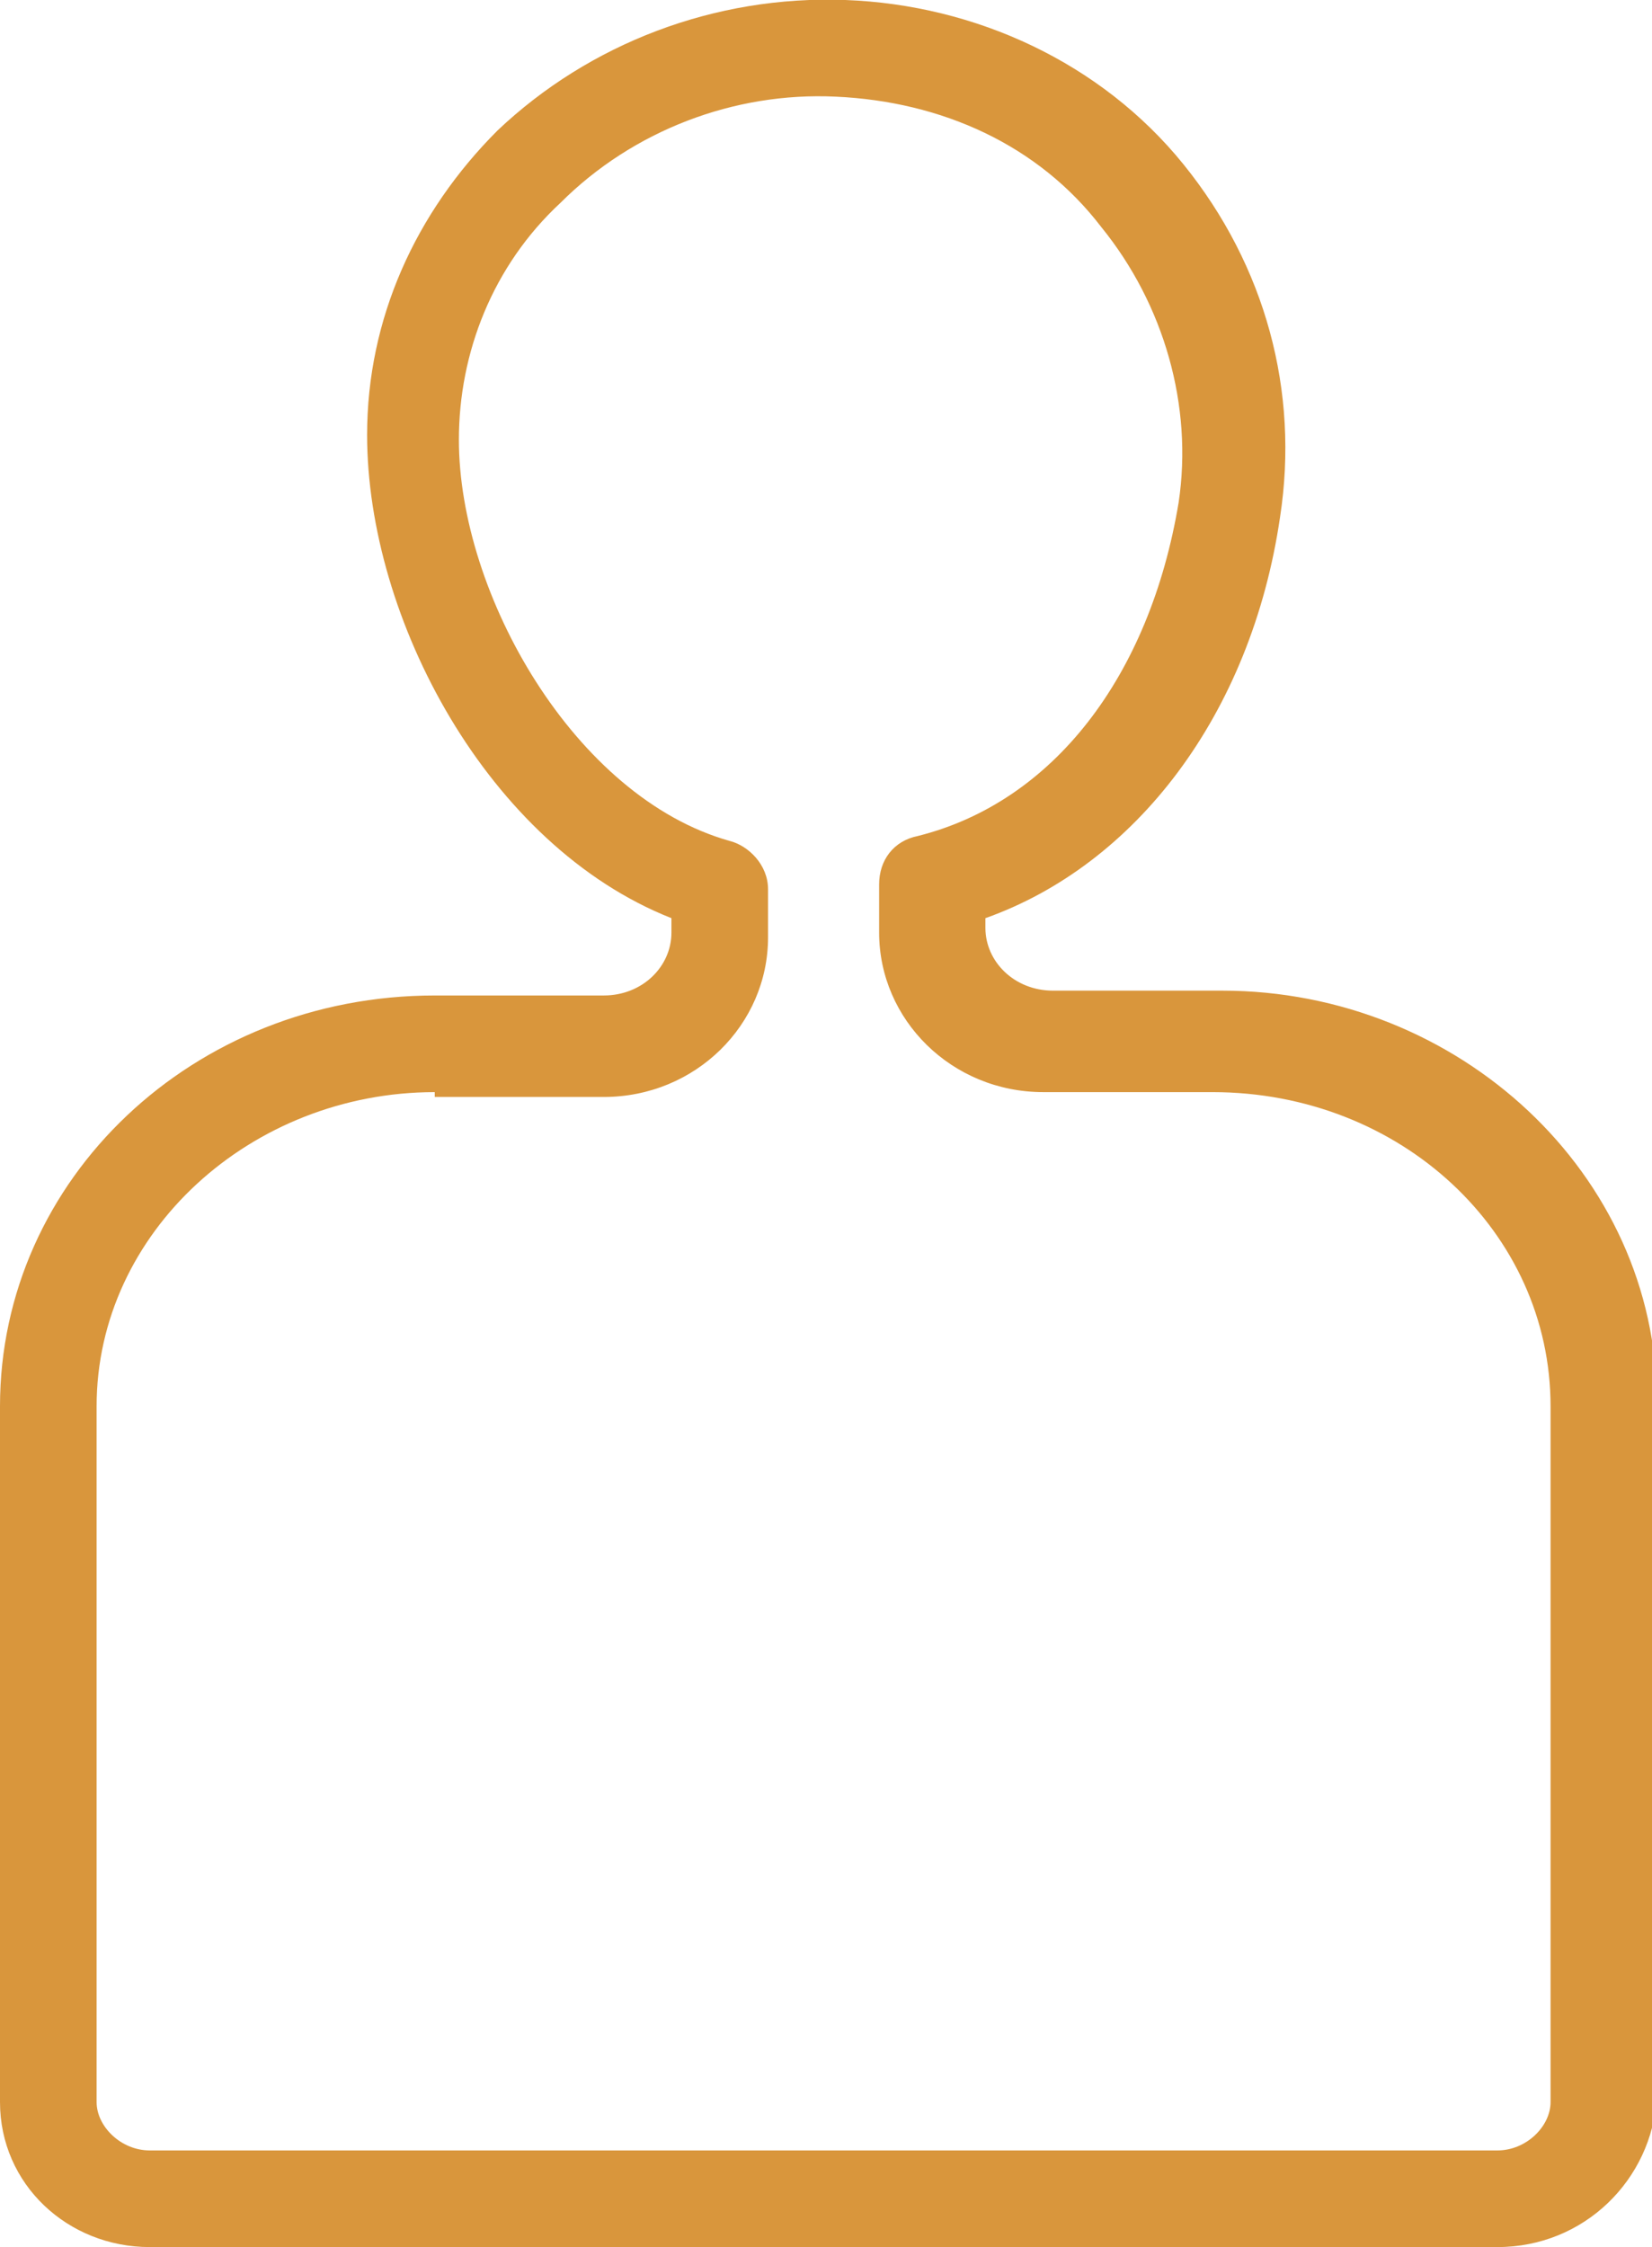 <svg version="1.1" id="Layer_1" xmlns="http://www.w3.org/2000/svg" xmlns:xlink="http://www.w3.org/1999/xlink" x="0px" y="0px"
	 width="34.2px" height="46.5px" viewBox="0 0 34.2 46.5" style="enable-background:new 0 0 34.2 46.5;fill:#d9963c;" xml:space="preserve">
<g>
	<path class="st0" d="M31,46.5H3.1c-1.7,0-3.1-1.3-3.1-3V29.1c0-4.7,4-8.5,9-8.5h3.5c0.8,0,1.4-0.6,1.4-1.3V19
		c-3.8-1.5-6.3-6.2-6.3-10c0-2.4,1-4.6,2.7-6.3c1.9-1.8,4.5-2.8,7.2-2.7c2.7,0.1,5.3,1.3,7,3.4c1.7,2.1,2.4,4.7,2,7.3
		c-0.6,4.1-3,7.2-6.1,8.3v0.2c0,0.7,0.6,1.3,1.4,1.3h3.5c4.9,0,9,3.8,9,8.5v14.4C34.2,45.1,32.8,46.5,31,46.5z M9,22.6
		c-3.8,0-7,2.9-7,6.5v14.4c0,0.5,0.5,1,1.1,1H31c0.6,0,1.1-0.5,1.1-1V29.1c0-3.6-3.1-6.5-7-6.5h-3.5c-1.9,0-3.4-1.5-3.4-3.3v-1
		c0-0.5,0.3-0.9,0.8-1c2.8-0.7,4.8-3.3,5.4-6.9c0.3-2-0.3-4.1-1.6-5.7C21.5,3,19.5,2.1,17.3,2c-2.1-0.1-4.2,0.7-5.7,2.2
		c-1.4,1.3-2.1,3.1-2.1,4.9c0,3.2,2.4,7.4,5.6,8.3c0.4,0.1,0.8,0.5,0.8,1v1c0,1.8-1.5,3.3-3.4,3.3H9z"/>
</g>
</svg>
